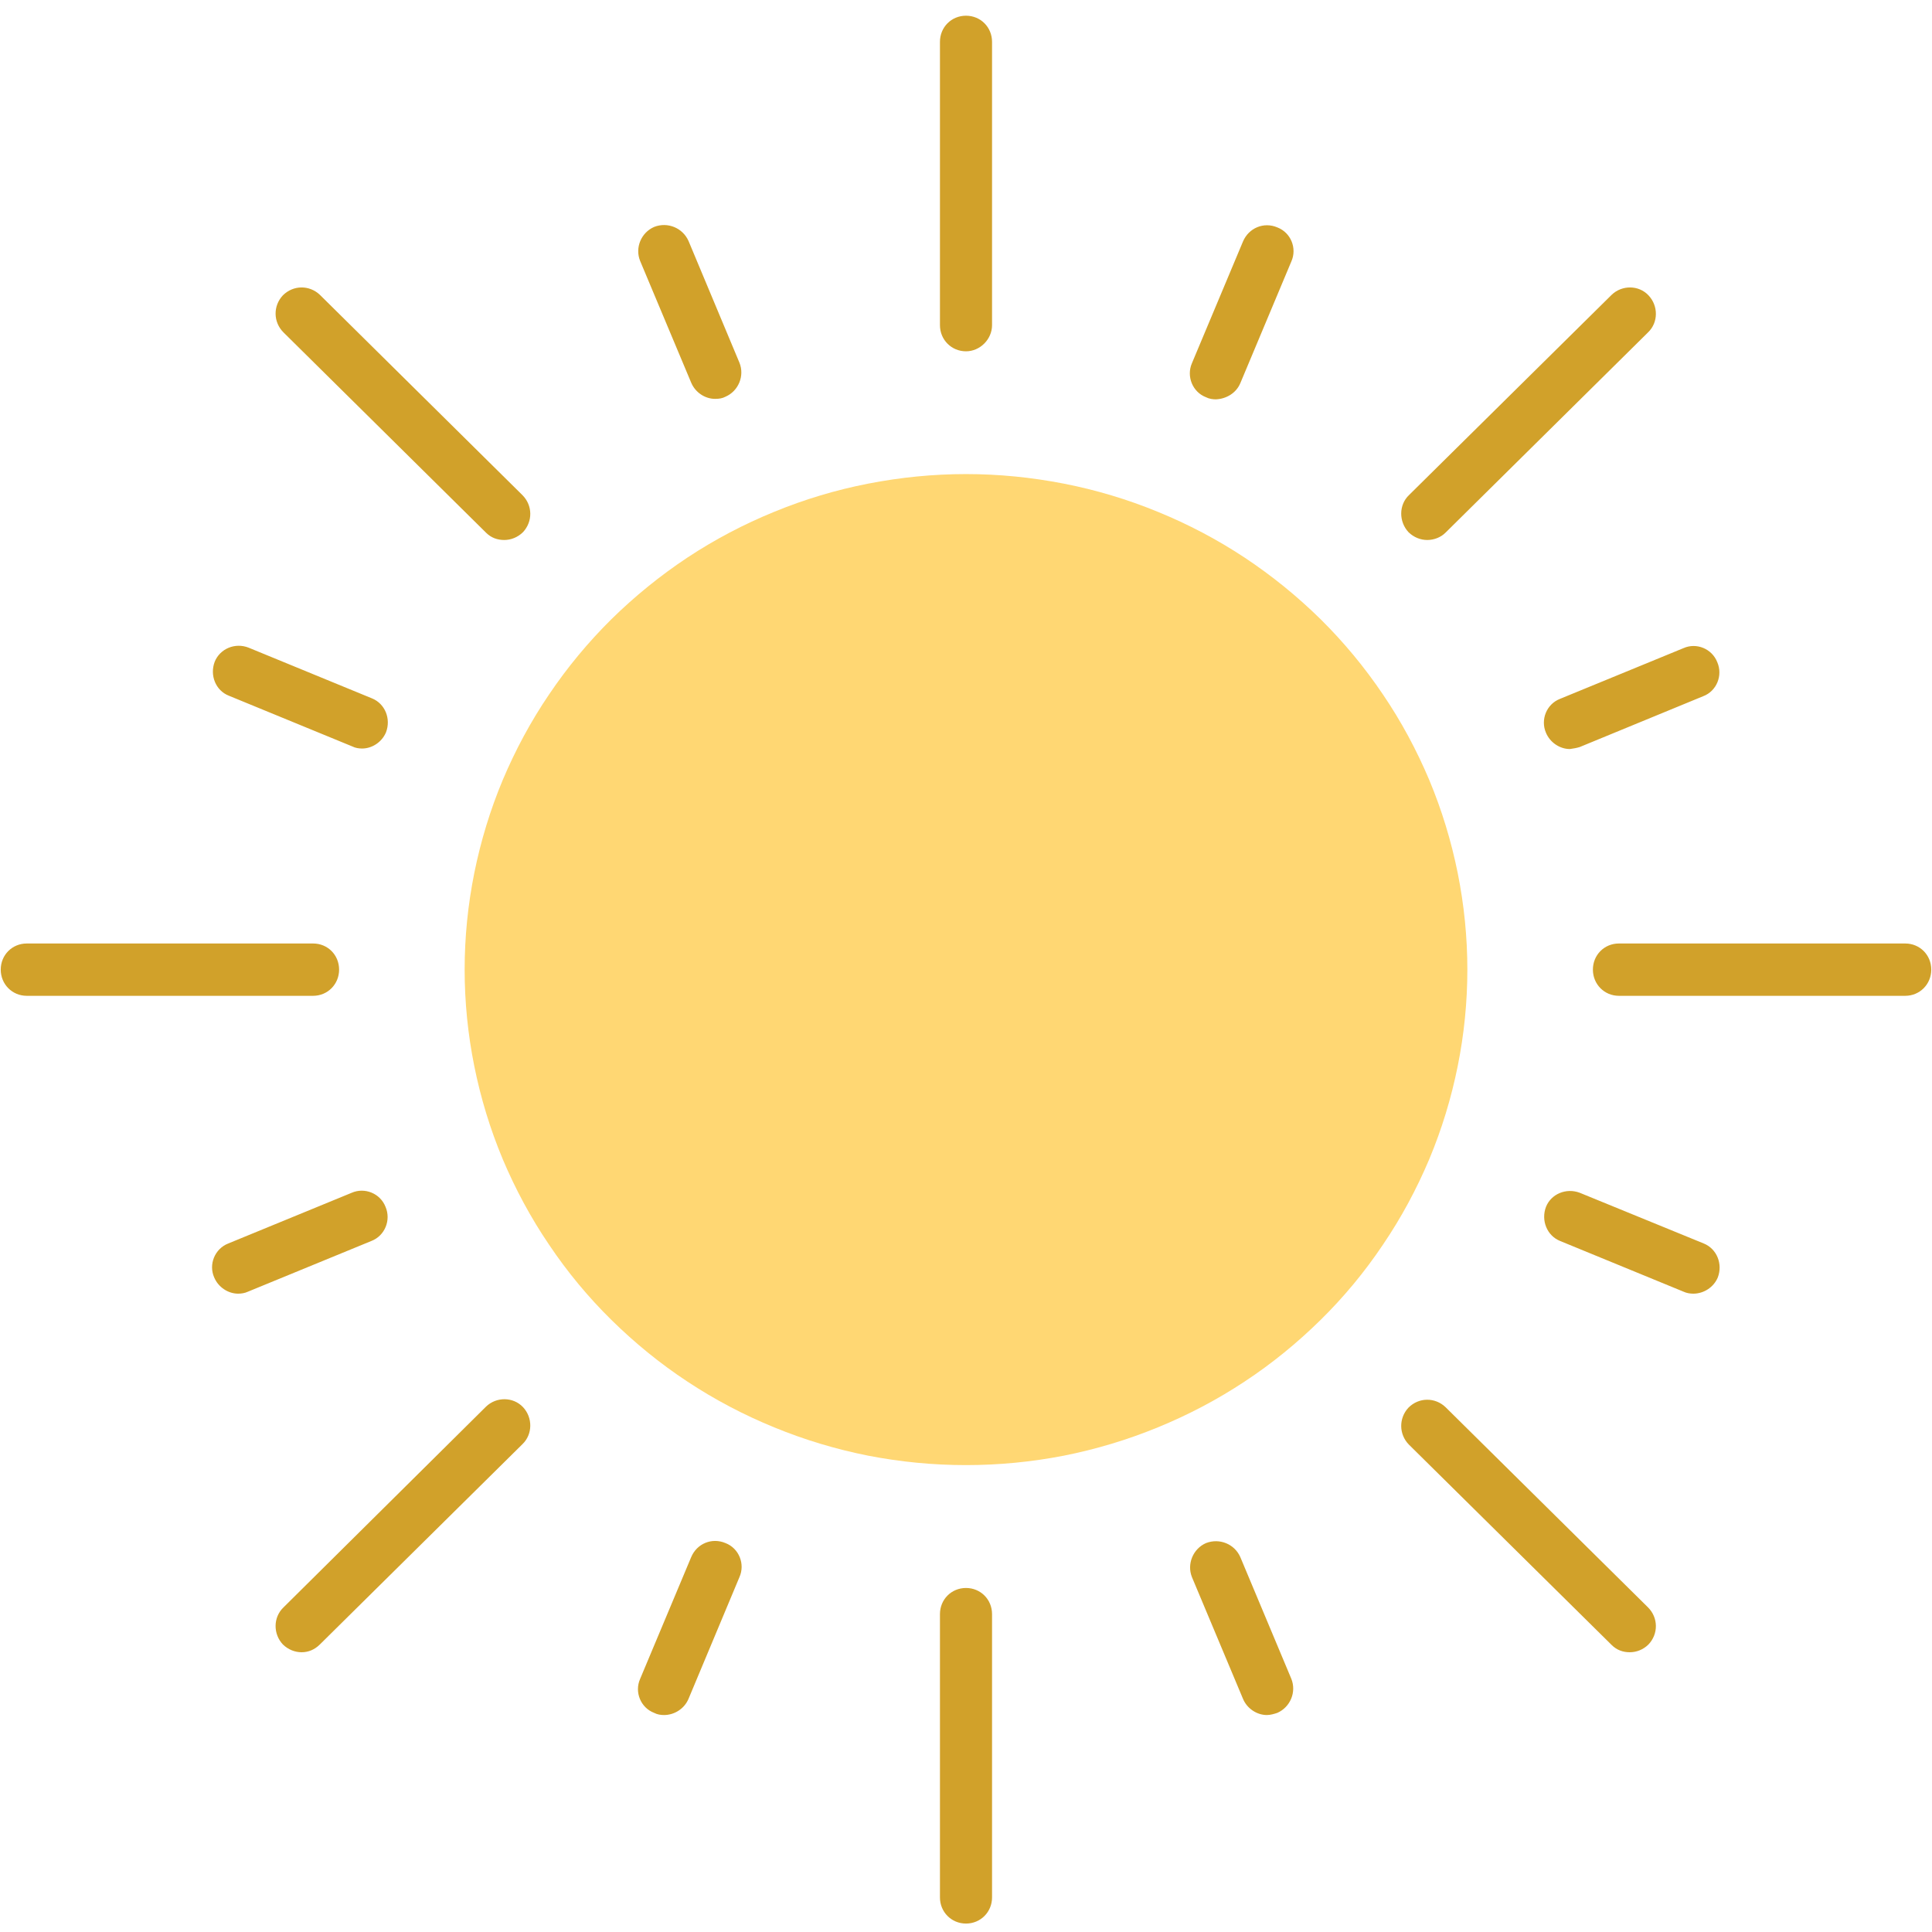 <svg xmlns="http://www.w3.org/2000/svg" xmlns:xlink="http://www.w3.org/1999/xlink" width="80" zoomAndPan="magnify" viewBox="0 0 60 60" height="80" preserveAspectRatio="xMidYMid meet" version="1.0"><defs><clipPath id="807a9d8810"><path d="M 0 0.488 L 60 0.488 L 60 59.738 L 0 59.738 Z M 0 0.488 " clip-rule="nonzero"/></clipPath></defs><path fill="#ffd773" d="M 45.57 30.113 C 45.57 31.121 45.469 32.125 45.27 33.113 C 45.07 34.105 44.777 35.066 44.387 36 C 43.992 36.934 43.516 37.82 42.945 38.66 C 42.379 39.504 41.734 40.281 41.012 40.992 C 40.285 41.707 39.5 42.348 38.652 42.906 C 37.801 43.469 36.902 43.941 35.957 44.328 C 35.016 44.715 34.039 45.008 33.039 45.207 C 32.035 45.402 31.023 45.5 30 45.5 C 28.977 45.5 27.965 45.402 26.961 45.207 C 25.961 45.008 24.984 44.715 24.043 44.328 C 23.098 43.941 22.199 43.469 21.348 42.906 C 20.5 42.348 19.715 41.707 18.988 40.992 C 18.266 40.281 17.621 39.504 17.055 38.66 C 16.484 37.82 16.008 36.934 15.613 36 C 15.223 35.066 14.93 34.105 14.73 33.113 C 14.531 32.125 14.43 31.121 14.43 30.113 C 14.43 29.102 14.531 28.102 14.73 27.109 C 14.93 26.121 15.223 25.156 15.613 24.223 C 16.008 23.289 16.484 22.402 17.055 21.562 C 17.621 20.723 18.266 19.945 18.988 19.23 C 19.715 18.516 20.5 17.879 21.348 17.316 C 22.199 16.754 23.098 16.281 24.043 15.895 C 24.984 15.508 25.961 15.215 26.961 15.02 C 27.965 14.824 28.977 14.723 30 14.723 C 31.023 14.723 32.035 14.824 33.039 15.02 C 34.039 15.215 35.016 15.508 35.957 15.895 C 36.902 16.281 37.801 16.754 38.652 17.316 C 39.5 17.879 40.285 18.516 41.012 19.23 C 41.734 19.945 42.379 20.723 42.945 21.562 C 43.516 22.402 43.992 23.289 44.387 24.223 C 44.777 25.156 45.07 26.121 45.27 27.109 C 45.469 28.102 45.57 29.102 45.57 30.113 Z M 45.57 30.113 " fill-opacity="1" fill-rule="nonzero"/><g clip-path="url(#807a9d8810)"><path fill="#d1a12a" d="M 30 10.91 C 29.547 10.91 29.191 10.551 29.191 10.098 L 29.191 1.301 C 29.191 0.844 29.547 0.488 30 0.488 C 30.453 0.488 30.809 0.844 30.809 1.301 L 30.809 10.098 C 30.809 10.535 30.438 10.91 30 10.91 Z M 30.809 58.926 L 30.809 50.129 C 30.809 49.672 30.453 49.316 30 49.316 C 29.547 49.316 29.191 49.672 29.191 50.129 L 29.191 58.926 C 29.191 59.379 29.547 59.738 30 59.738 C 30.453 59.738 30.809 59.379 30.809 58.926 Z M 10.531 30.113 C 10.531 29.656 10.176 29.301 9.723 29.301 L 0.832 29.301 C 0.379 29.301 0.023 29.656 0.023 30.113 C 0.023 30.566 0.379 30.926 0.832 30.926 L 9.723 30.926 C 10.176 30.926 10.531 30.566 10.531 30.113 Z M 59.977 30.113 C 59.977 29.656 59.621 29.301 59.168 29.301 L 50.277 29.301 C 49.824 29.301 49.469 29.656 49.469 30.113 C 49.469 30.566 49.824 30.926 50.277 30.926 L 59.168 30.926 C 59.621 30.926 59.977 30.566 59.977 30.113 Z M 16.242 16.527 C 16.547 16.199 16.547 15.699 16.223 15.375 L 9.934 9.156 C 9.609 8.848 9.109 8.848 8.785 9.172 C 8.48 9.496 8.48 10 8.805 10.324 L 15.094 16.543 C 15.254 16.703 15.449 16.77 15.66 16.77 C 15.867 16.77 16.078 16.688 16.242 16.527 Z M 51.195 51.07 C 51.504 50.746 51.504 50.242 51.18 49.918 L 44.891 43.699 C 44.566 43.391 44.066 43.391 43.742 43.715 C 43.438 44.039 43.438 44.543 43.758 44.867 L 50.051 51.086 C 50.211 51.246 50.406 51.312 50.613 51.312 C 50.824 51.312 51.035 51.23 51.195 51.07 Z M 9.934 51.07 L 16.223 44.852 C 16.547 44.543 16.547 44.023 16.242 43.699 C 15.934 43.375 15.414 43.375 15.094 43.684 L 8.805 49.918 C 8.48 50.227 8.48 50.746 8.785 51.07 C 8.949 51.23 9.16 51.312 9.367 51.312 C 9.578 51.312 9.773 51.23 9.934 51.07 Z M 44.891 16.543 L 51.18 10.324 C 51.504 10.016 51.504 9.496 51.195 9.172 C 50.891 8.848 50.371 8.848 50.051 9.156 L 43.758 15.375 C 43.438 15.68 43.438 16.199 43.742 16.527 C 43.906 16.688 44.117 16.77 44.324 16.77 C 44.535 16.77 44.746 16.688 44.891 16.543 Z M 22.531 12.32 C 22.934 12.145 23.129 11.672 22.965 11.266 L 21.383 7.484 C 21.203 7.078 20.734 6.883 20.316 7.047 C 19.91 7.223 19.715 7.695 19.879 8.102 L 21.465 11.883 C 21.594 12.191 21.898 12.387 22.207 12.387 C 22.336 12.387 22.434 12.371 22.531 12.32 Z M 39.668 53.195 C 40.074 53.016 40.266 52.547 40.105 52.141 L 38.52 48.359 C 38.344 47.953 37.875 47.758 37.453 47.922 C 37.051 48.098 36.855 48.57 37.016 48.977 L 38.602 52.758 C 38.73 53.066 39.039 53.262 39.344 53.262 C 39.457 53.262 39.57 53.227 39.668 53.195 Z M 7.703 40.113 L 11.535 38.539 C 11.957 38.375 12.148 37.887 11.973 37.48 C 11.809 37.059 11.324 36.867 10.922 37.043 L 7.09 38.617 C 6.668 38.781 6.473 39.27 6.652 39.672 C 6.781 39.98 7.09 40.176 7.395 40.176 C 7.492 40.176 7.605 40.16 7.703 40.113 Z M 49.062 23.199 L 52.895 21.621 C 53.316 21.461 53.508 20.973 53.332 20.566 C 53.168 20.145 52.684 19.949 52.281 20.129 L 48.449 21.703 C 48.027 21.867 47.836 22.352 48.012 22.758 C 48.141 23.066 48.449 23.262 48.754 23.262 C 48.867 23.246 48.965 23.23 49.062 23.199 Z M 38.52 11.898 L 40.105 8.117 C 40.285 7.711 40.09 7.223 39.668 7.062 C 39.25 6.883 38.781 7.078 38.602 7.5 L 37.016 11.281 C 36.84 11.688 37.035 12.176 37.453 12.336 C 37.551 12.387 37.664 12.402 37.762 12.402 C 38.086 12.387 38.391 12.207 38.52 11.898 Z M 21.383 52.758 L 22.965 48.977 C 23.145 48.57 22.949 48.082 22.531 47.922 C 22.109 47.742 21.641 47.938 21.465 48.359 L 19.879 52.141 C 19.699 52.547 19.895 53.035 20.316 53.195 C 20.41 53.246 20.523 53.262 20.621 53.262 C 20.945 53.262 21.254 53.066 21.383 52.758 Z M 11.988 22.742 C 12.148 22.32 11.957 21.852 11.551 21.688 L 7.719 20.113 C 7.301 19.949 6.832 20.145 6.668 20.551 C 6.508 20.973 6.699 21.445 7.105 21.605 L 10.938 23.18 C 11.035 23.23 11.148 23.246 11.246 23.246 C 11.551 23.246 11.859 23.051 11.988 22.742 Z M 53.348 39.672 C 53.508 39.25 53.316 38.781 52.91 38.617 L 49.062 37.043 C 48.641 36.883 48.172 37.078 48.012 37.48 C 47.852 37.902 48.043 38.375 48.449 38.539 L 52.281 40.113 C 52.379 40.16 52.492 40.176 52.586 40.176 C 52.91 40.176 53.219 39.98 53.348 39.672 Z M 53.348 39.672 " fill-opacity="1" fill-rule="nonzero"/></g></svg>